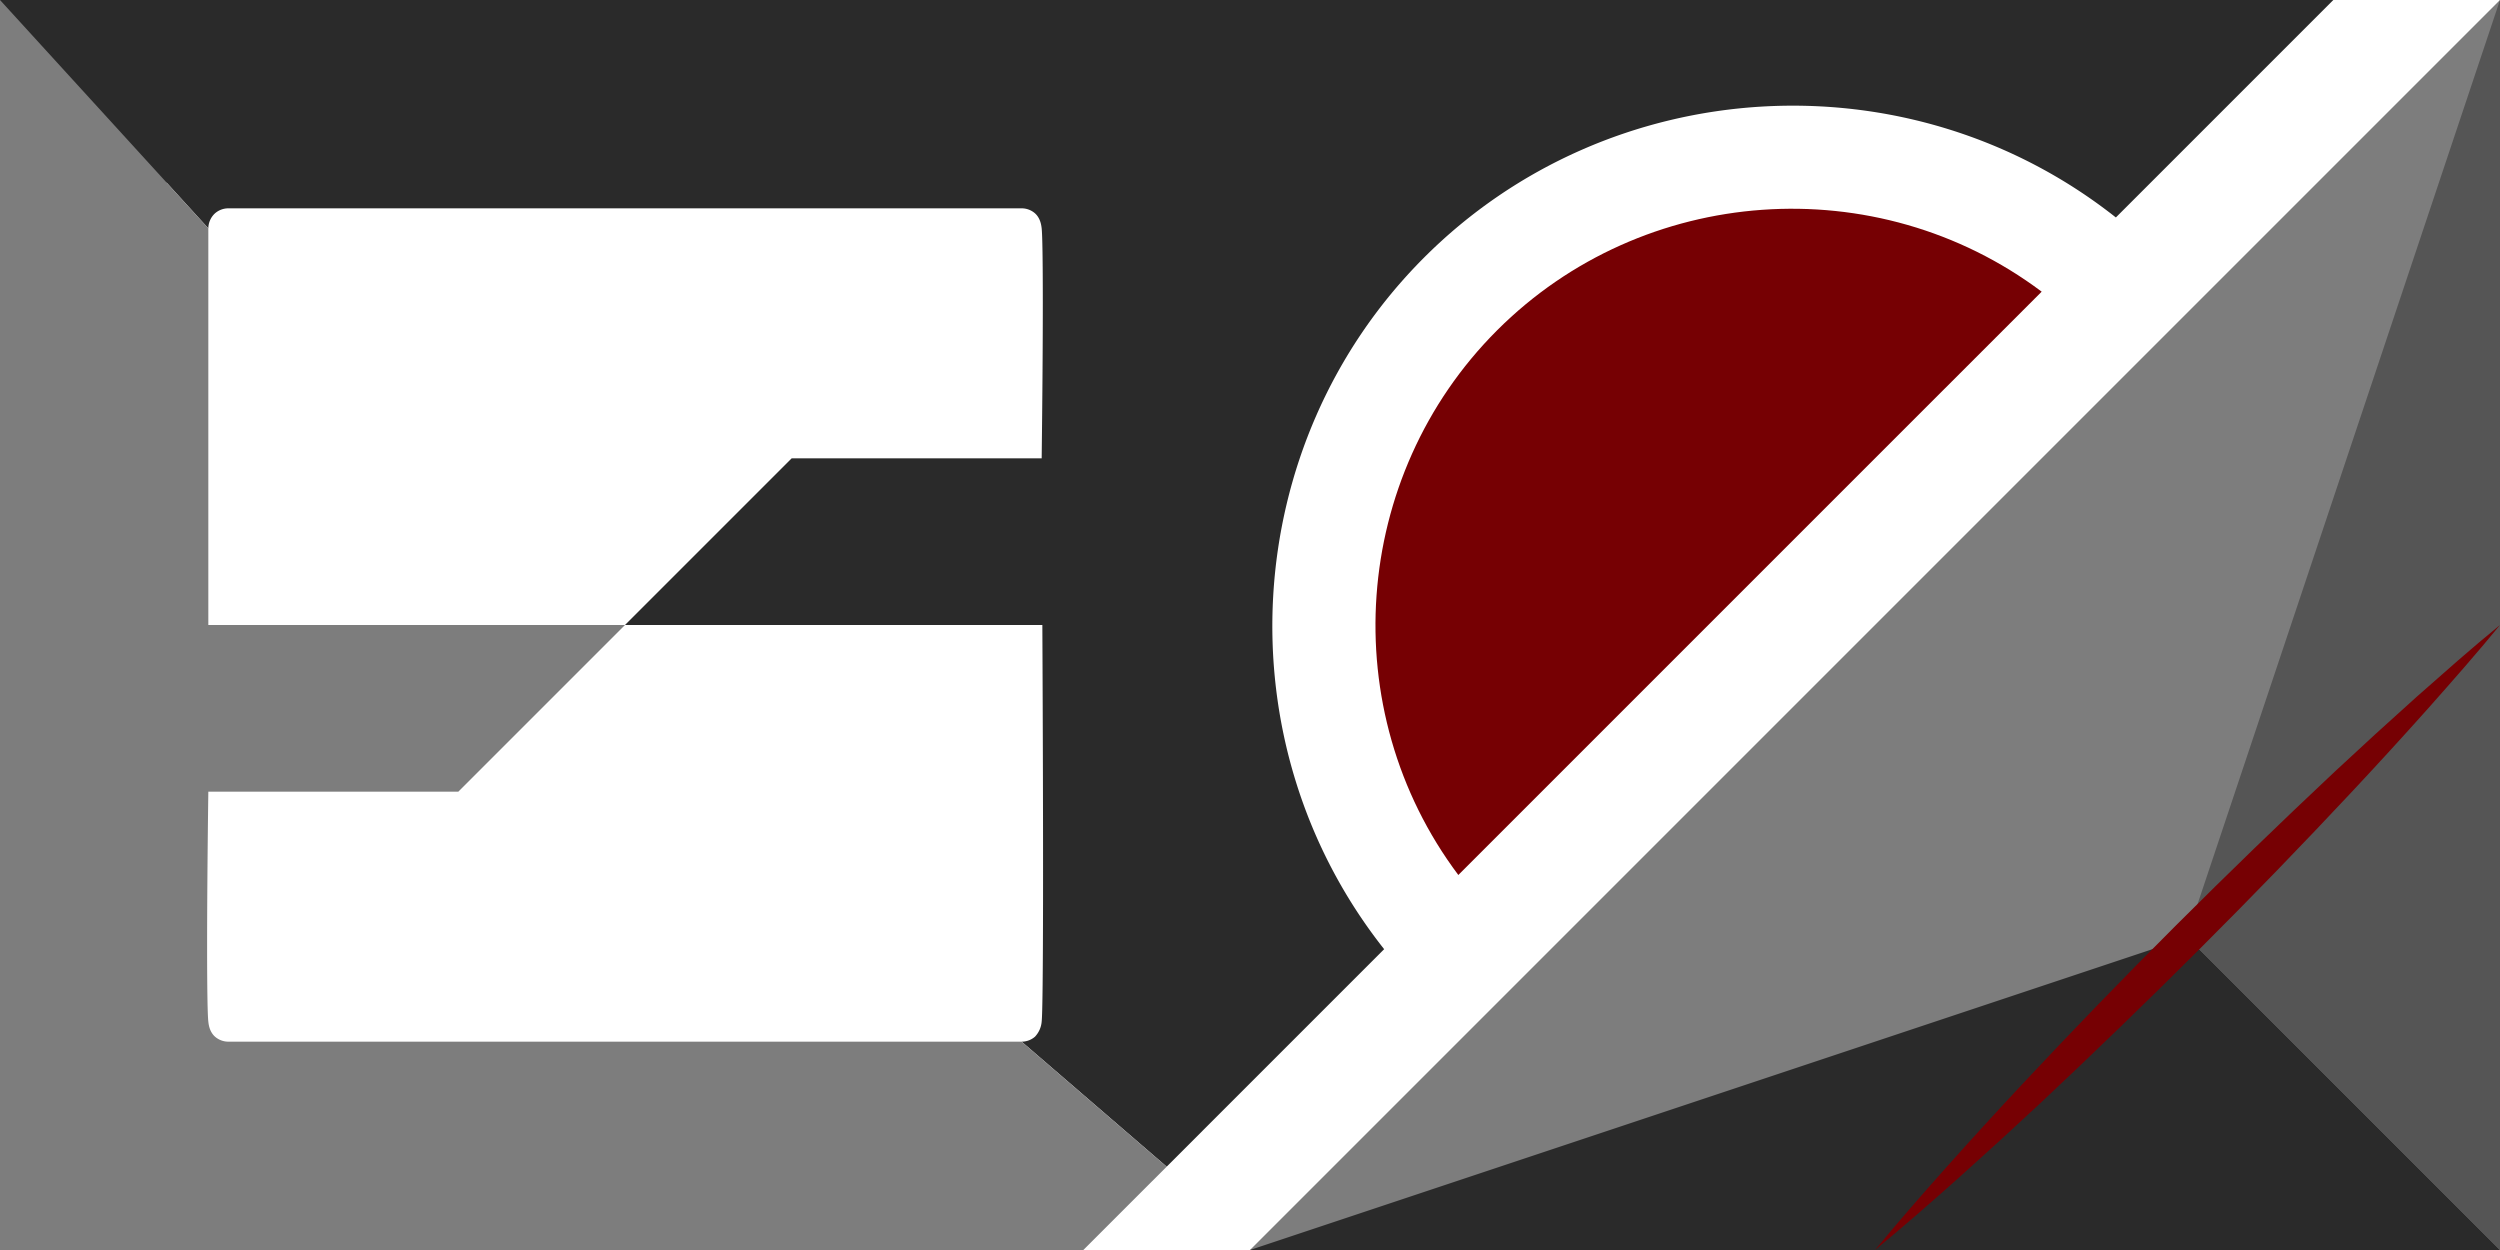 <svg xmlns="http://www.w3.org/2000/svg" viewBox="0 0 1500 750"><defs><style>.cls-1{fill:#7d7d7d;}.cls-2{fill:#760003;}.cls-3{fill:#2a2a2a;}.cls-4{fill:#555;}</style></defs><g id="Layer_2" data-name="Layer 2"><g id="Layer_1-2" data-name="Layer 1"><path class="cls-1" d="M1500,750H750L1500,0Z"/><path class="cls-2" d="M875,525c-74.29-99.1-64.33-239.22,23.25-326.8S1125.93,100.68,1225,175Z"/><path class="cls-3" d="M1500,750,1312.5,562.5,750,750Z"/><path class="cls-4" d="M1500,750,1312,562,1500,0Z"/><path class="cls-2" d="M1125,750q10.57-12.86,21.48-25.4c7.24-8.38,14.58-16.67,21.94-24.93q22.11-24.76,44.79-49,45.32-48.44,92.22-95.28t95.26-92.24q24.24-22.63,49-44.79,12.4-11,24.94-21.93T1500,375q-10.57,12.87-21.47,25.41t-21.93,24.94q-22.11,24.76-44.79,49-45.32,48.44-92.24,95.26t-95.28,92.22q-24.24,22.63-49,44.79c-8.26,7.36-16.55,14.7-24.93,21.94S1133.57,743,1125,750Z"/><rect class="cls-3" width="100" height="750"/><path class="cls-3" d="M700,700l-87-75a12.18,12.18,0,0,0,8-3,14.91,14.91,0,0,0,4-9c1-8.41,1.06-105.55.41-238H375L475,275h150c.94-75,.89-129.7,0-138-.18-1.56-.66-6-4-9a12.18,12.18,0,0,0-8-3H137a12.18,12.18,0,0,0-8,3,12.4,12.4,0,0,0-4,9L0,0H1400L1269.52,130.48C1145.37,32.34,965.43,43.06,854,155,742.94,266.57,732.68,445.78,830.49,569.51Z"/><path class="cls-1" d="M700,700l-87-75H137a12.18,12.18,0,0,1-8-3c-3.34-3-3.82-7.38-4-9-.94-8.3-1-63,0-138H275L375,375H125V137L0,0V750H650Z"/></g></g></svg>